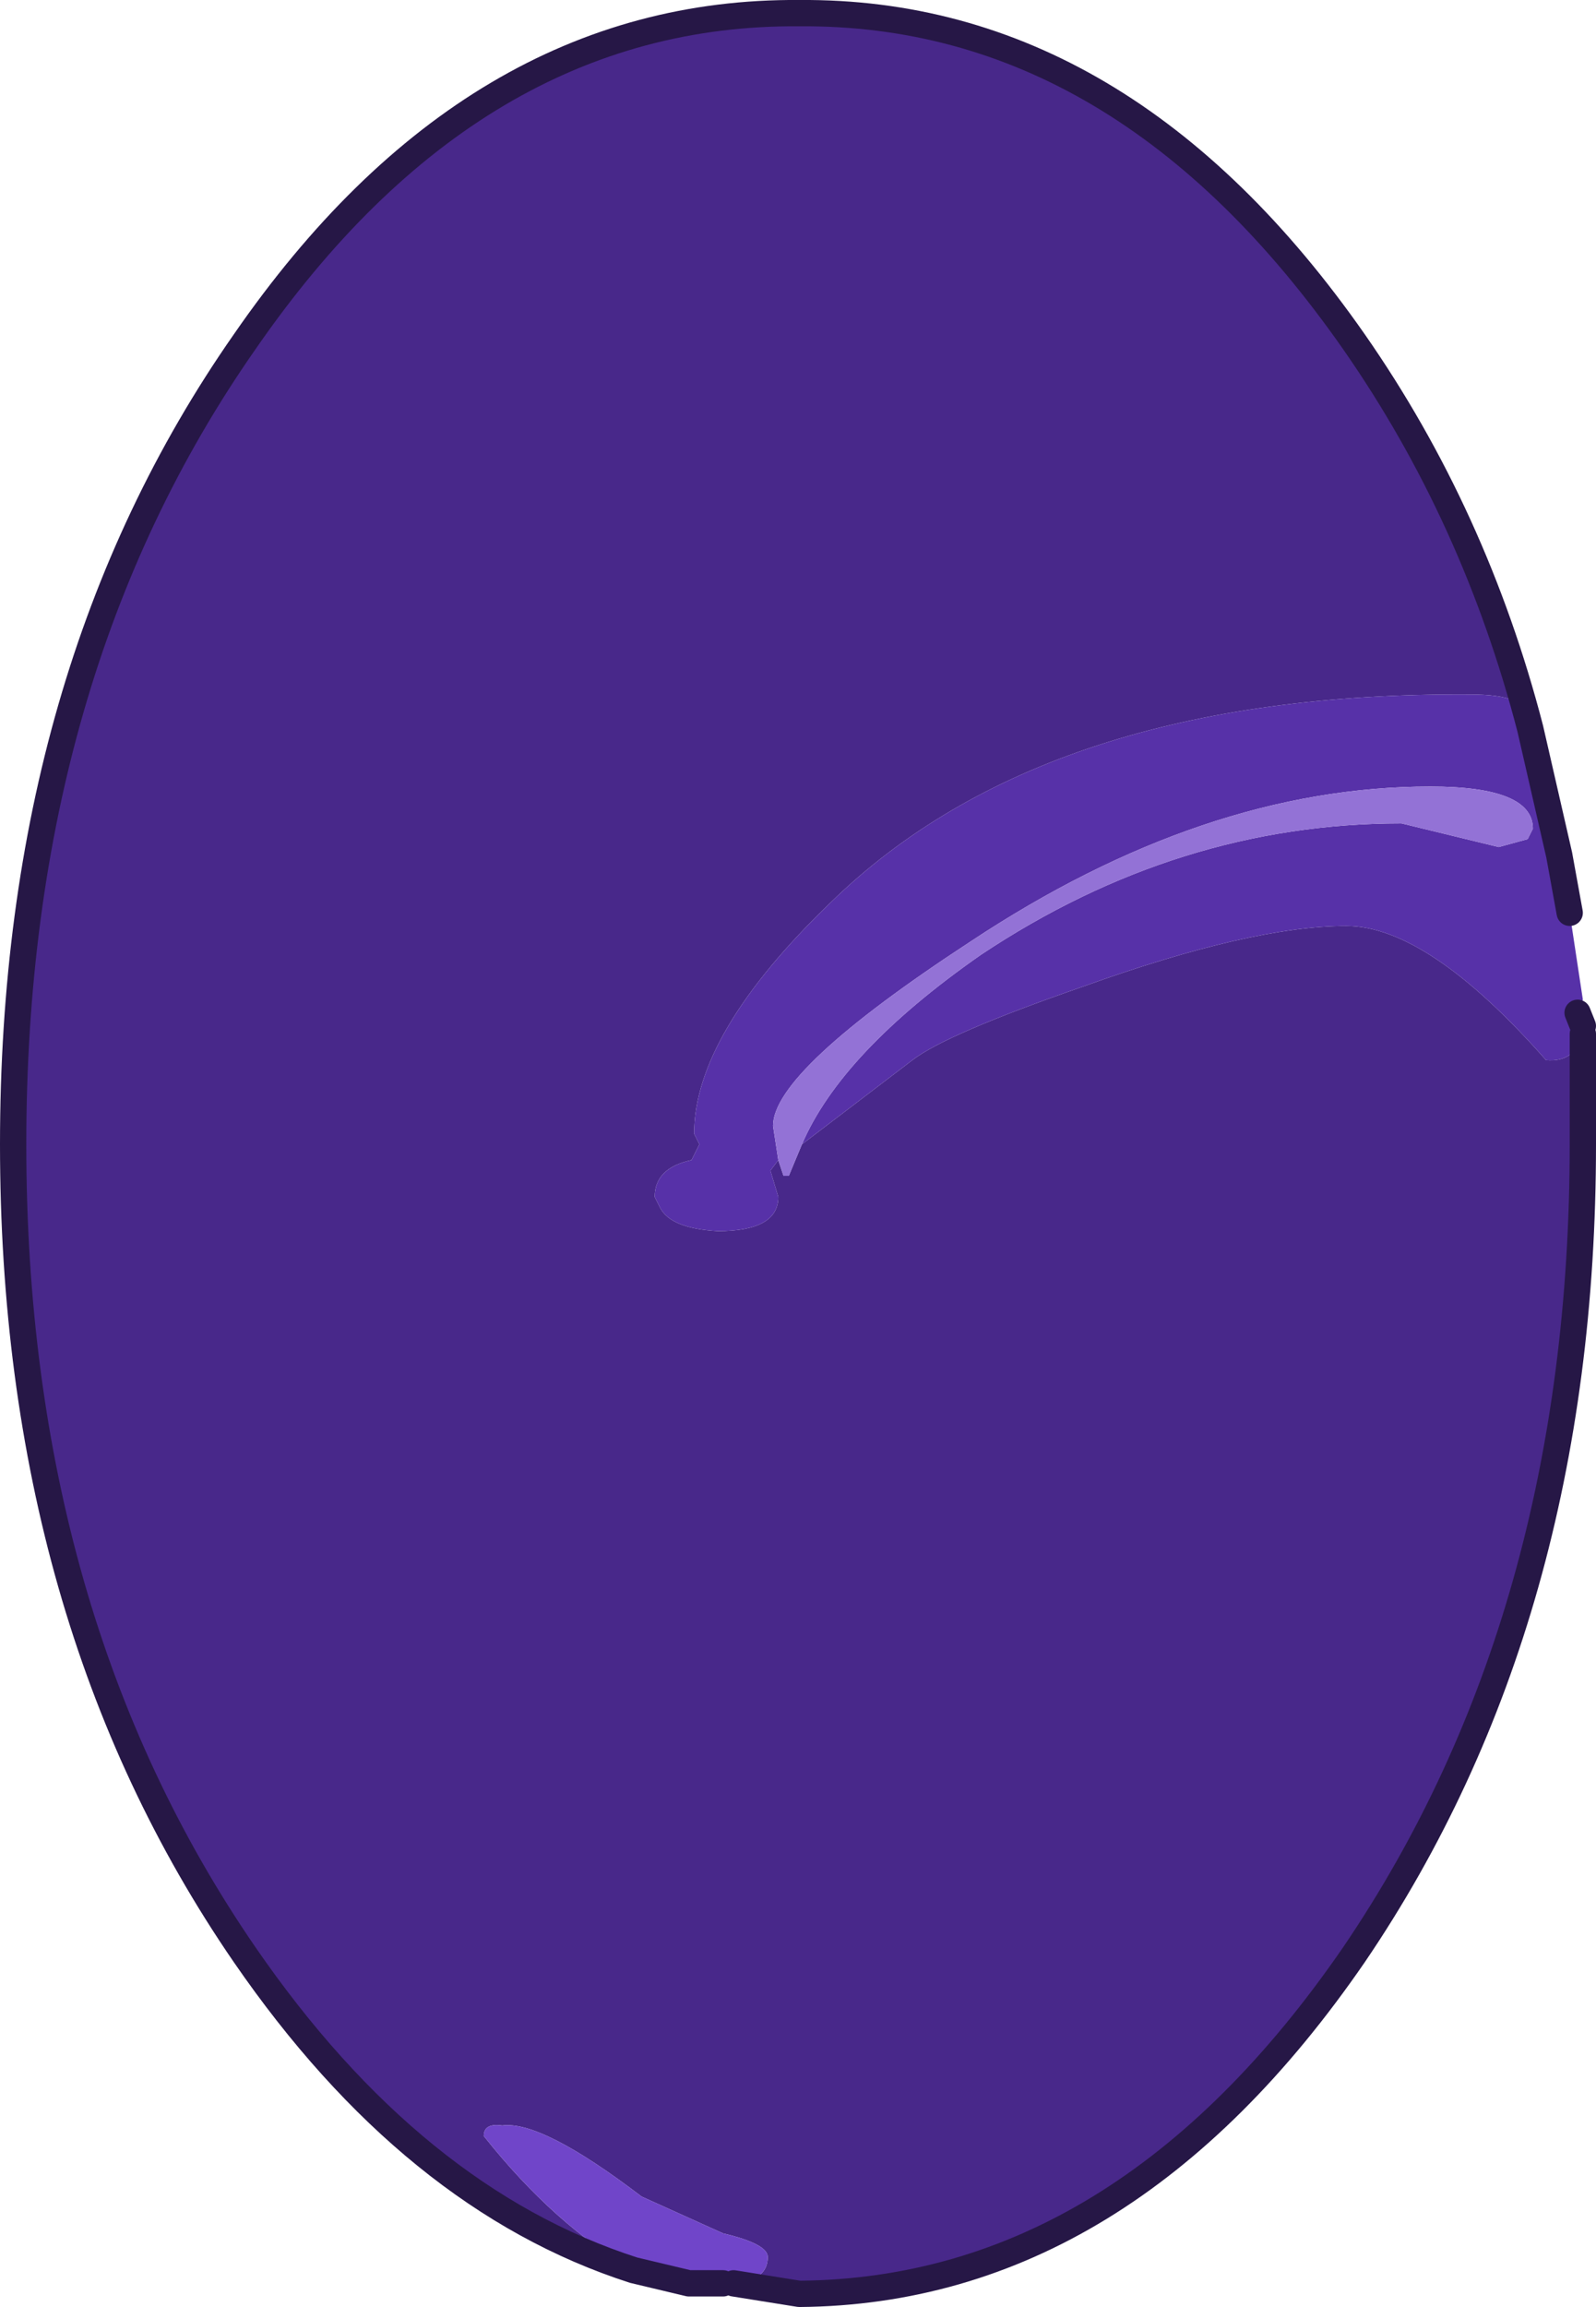 <?xml version="1.0" encoding="UTF-8" standalone="no"?>
<svg xmlns:xlink="http://www.w3.org/1999/xlink" height="43.85px" width="30.35px" xmlns="http://www.w3.org/2000/svg">
  <g transform="matrix(1.0, 0.0, 0.0, 1.0, 15.0, 22.3)">
    <path d="M-0.2 -0.25 L-0.1 0.05 0.0 0.05 0.25 -0.55 2.35 -2.15 Q3.0 -2.65 5.6 -3.55 8.8 -4.7 10.6 -4.7 12.15 -4.7 14.4 -2.15 14.95 -2.1 15.1 -2.65 L15.1 -0.55 Q15.1 8.45 10.75 14.85 6.35 21.25 0.2 21.3 L-1.05 21.1 Q-0.4 21.05 -0.4 20.6 -0.4 20.35 -1.25 20.15 L-2.8 19.45 Q-4.7 18.0 -5.45 18.1 -5.8 18.05 -5.8 18.3 -4.45 20.0 -2.95 20.85 -7.15 19.5 -10.35 14.85 -14.75 8.45 -14.75 -0.55 -14.75 -9.5 -10.35 -15.8 -6.0 -22.1 0.2 -22.05 6.35 -22.1 10.75 -15.8 13.05 -12.5 14.1 -8.45 L13.85 -8.65 13.95 -8.65 Q14.1 -9.1 12.95 -9.1 4.9 -9.15 0.8 -5.15 -1.8 -2.65 -1.8 -0.75 L-1.7 -0.55 -1.85 -0.25 Q-2.55 -0.1 -2.55 0.45 L-2.45 0.65 Q-2.25 1.05 -1.35 1.1 -0.2 1.1 -0.2 0.45 L-0.35 -0.05 -0.2 -0.25 M15.1 -2.8 L15.0 -2.8 15.0 -3.05 15.1 -2.8" fill="#48288a" fill-rule="evenodd" stroke="none"/>
    <path d="M0.25 -0.55 Q1.0 -2.3 3.65 -4.15 7.4 -6.65 11.65 -6.65 L13.5 -6.2 14.05 -6.35 14.15 -6.55 Q14.15 -7.35 12.2 -7.35 7.9 -7.35 3.45 -4.4 -0.3 -1.95 -0.3 -0.9 L-0.2 -0.25 -0.35 -0.05 -0.2 0.45 Q-0.2 1.1 -1.35 1.1 -2.25 1.05 -2.45 0.65 L-2.55 0.45 Q-2.55 -0.1 -1.85 -0.25 L-1.7 -0.55 -1.8 -0.75 Q-1.8 -2.65 0.8 -5.15 4.9 -9.15 12.95 -9.1 14.1 -9.1 13.95 -8.65 L13.85 -8.65 14.1 -8.45 14.65 -6.05 14.85 -4.95 15.1 -3.3 15.0 -3.05 15.0 -2.8 15.1 -2.8 15.1 -2.65 Q14.95 -2.1 14.4 -2.15 12.15 -4.7 10.6 -4.7 8.8 -4.7 5.6 -3.55 3.0 -2.65 2.35 -2.15 L0.25 -0.55" fill="#5731a8" fill-rule="evenodd" stroke="none"/>
    <path d="M-2.95 20.85 Q-4.45 20.0 -5.8 18.3 -5.8 18.05 -5.45 18.1 -4.7 18.0 -2.8 19.45 L-1.25 20.15 Q-0.4 20.35 -0.4 20.6 -0.4 21.05 -1.05 21.1 L-1.25 21.1 -1.7 21.1 -1.8 21.1 -1.9 21.1 -2.95 20.85" fill="#7045c9" fill-rule="evenodd" stroke="none"/>
    <path d="M-0.2 -0.25 L-0.3 -0.9 Q-0.3 -1.95 3.45 -4.4 7.9 -7.35 12.2 -7.35 14.15 -7.35 14.15 -6.55 L14.05 -6.35 13.5 -6.2 11.65 -6.65 Q7.4 -6.65 3.65 -4.15 1.0 -2.3 0.25 -0.55 L0.0 0.05 -0.1 0.05 -0.2 -0.25" fill="#9372d6" fill-rule="evenodd" stroke="none"/>
    <path d="M14.85 -4.95 L14.65 -6.05 14.1 -8.45 Q13.05 -12.5 10.75 -15.8 6.35 -22.1 0.2 -22.05 -6.0 -22.1 -10.35 -15.8 -14.75 -9.5 -14.75 -0.55 -14.75 8.45 -10.35 14.85 -7.15 19.5 -2.95 20.85 L-1.9 21.1 -1.8 21.1 -1.7 21.1 -1.25 21.1 M-1.05 21.1 L0.2 21.3 Q6.35 21.25 10.75 14.85 15.1 8.45 15.1 -0.55 L15.1 -2.65 M15.0 -3.05 L15.1 -2.8" fill="none" stroke="#261746" stroke-linecap="round" stroke-linejoin="round" stroke-width="0.5"/>
  </g>
</svg>
